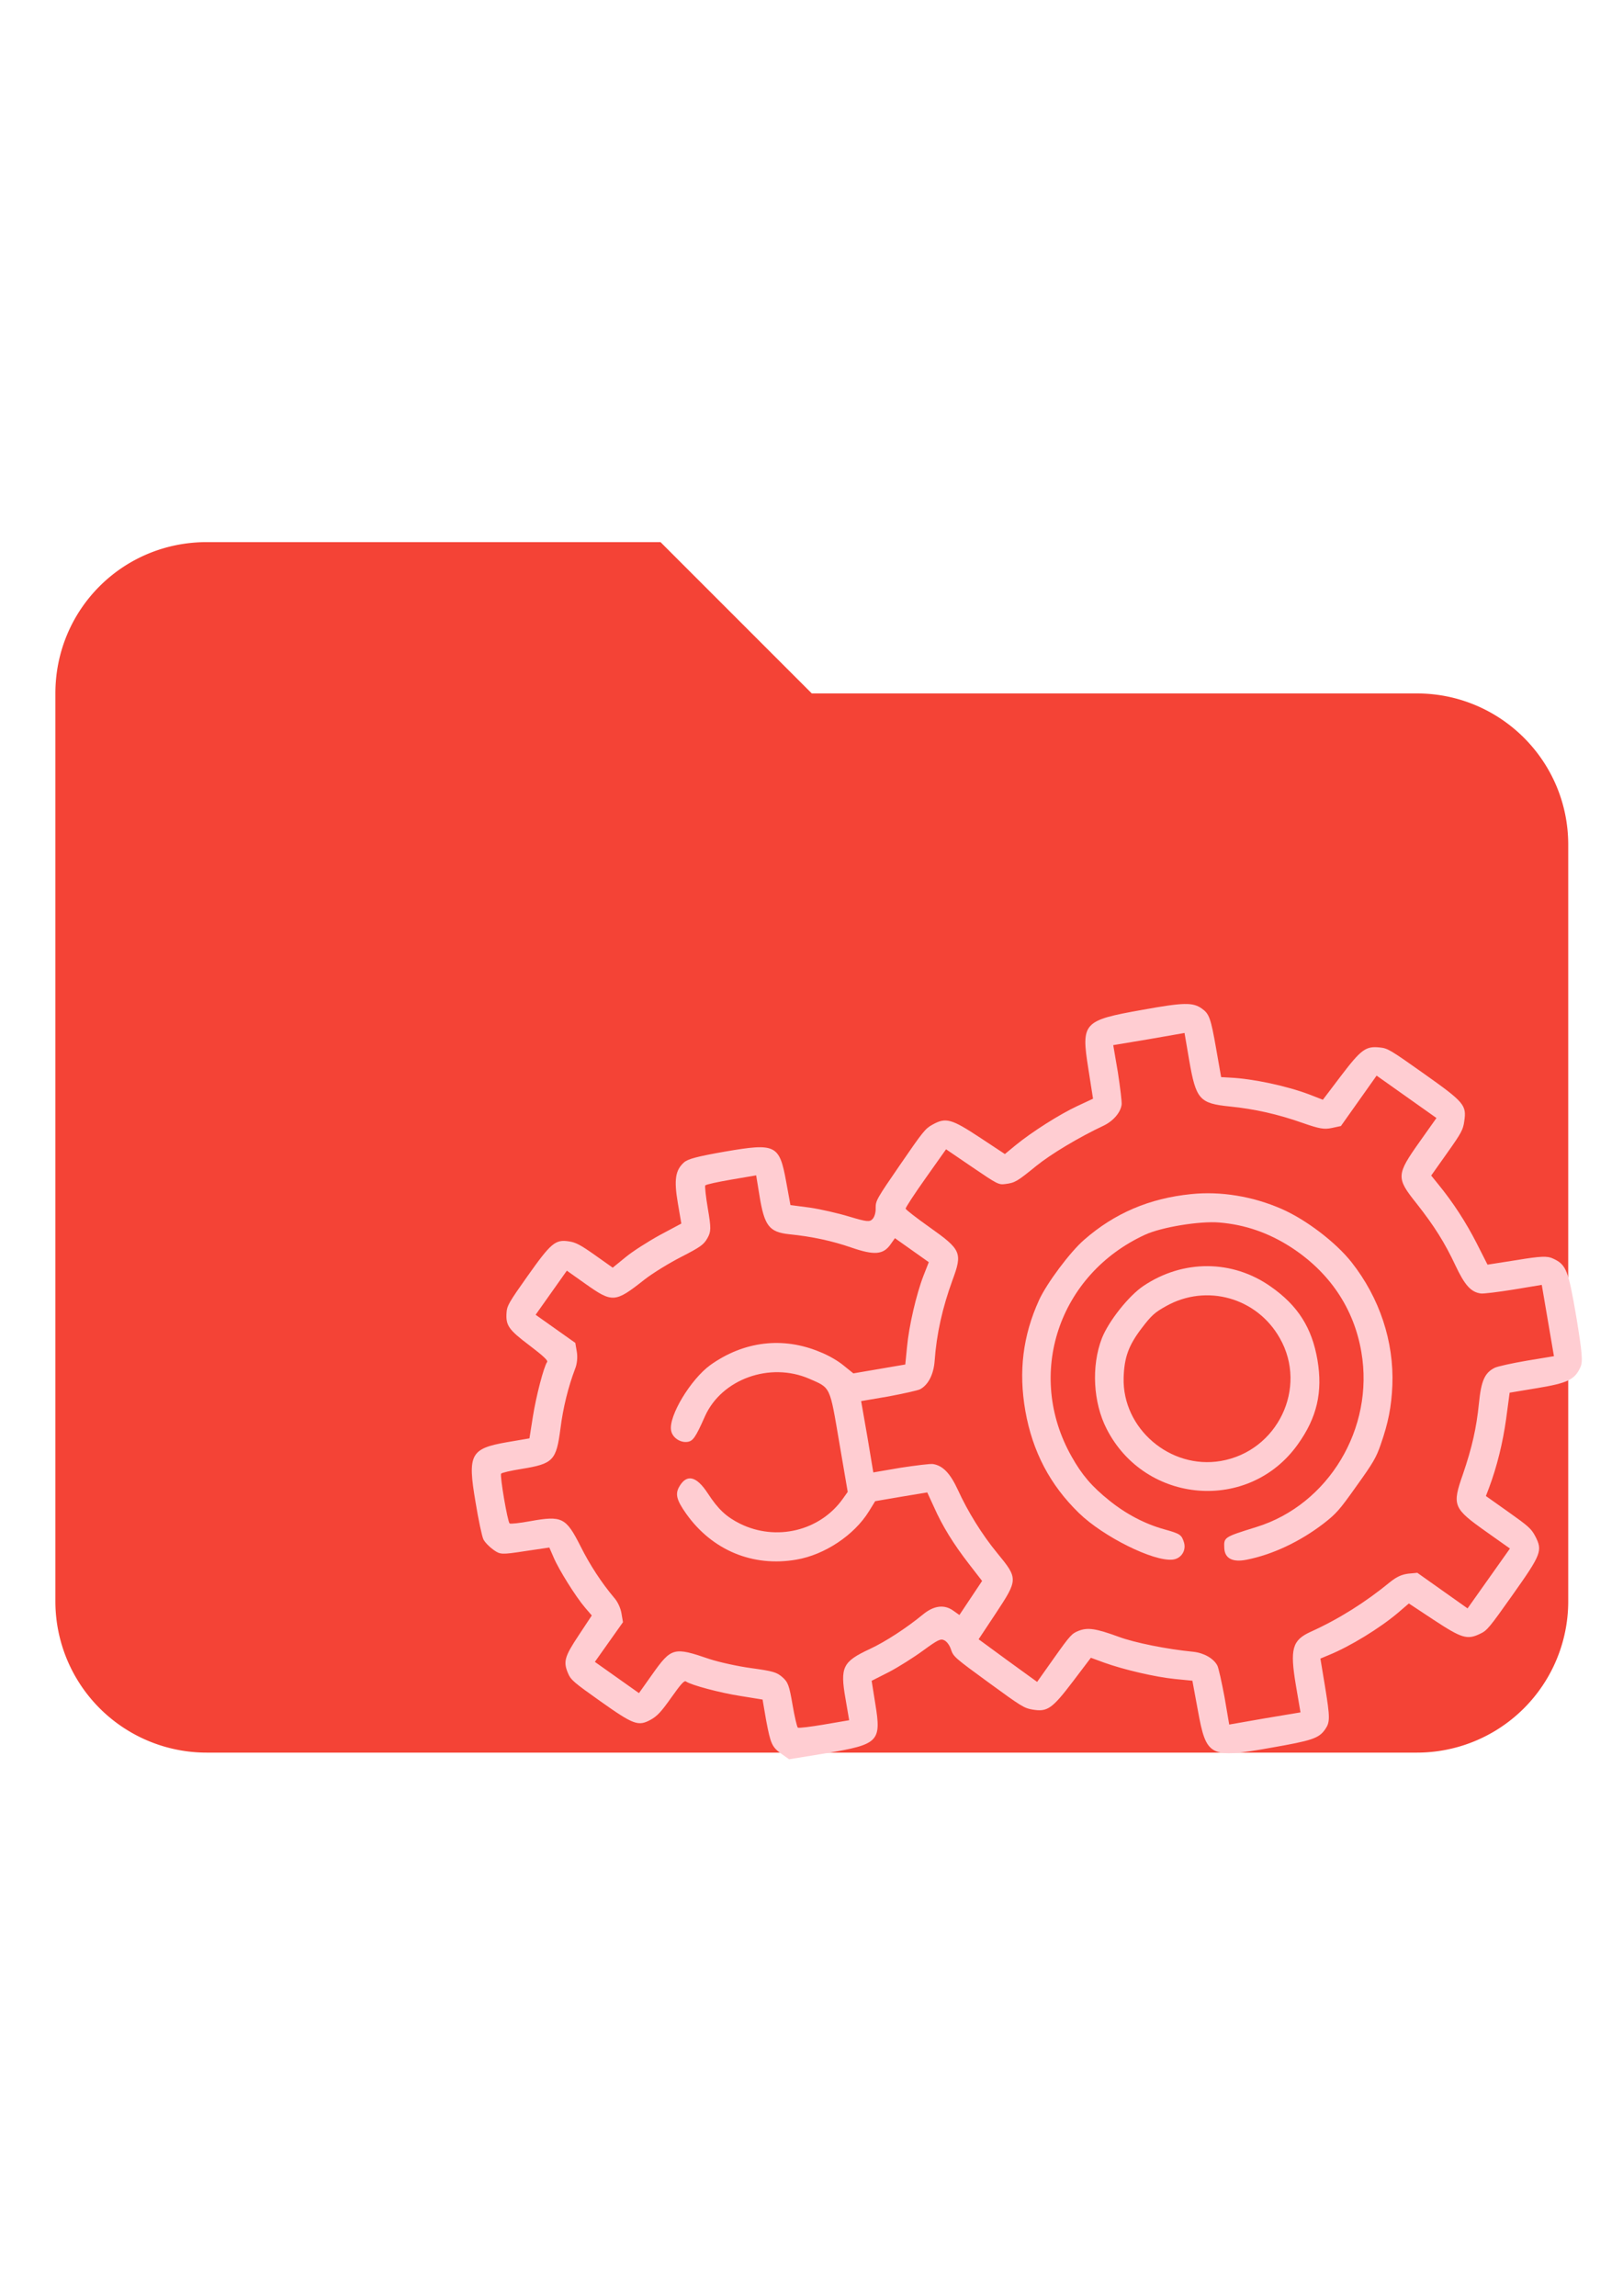<?xml version="1.0" encoding="UTF-8" standalone="no"?>
<!-- Created with Inkscape (http://www.inkscape.org/) -->

<svg
   width="210mm"
   height="297mm"
   viewBox="0 0 210 297"
   version="1.1"
   id="svg1"
   xml:space="preserve"
   xmlns="http://www.w3.org/2000/svg"
   xmlns:svg="http://www.w3.org/2000/svg"><defs
     id="defs1" /><g
     id="layer1"
     style="display:inline;fill:#fb8c00;fill-opacity:1"><path
       d="M 175.579,228.173 H 26.399 c -10.94,0 -19.891,-8.951 -19.891,-19.891 V 88.938 c 0,-10.94 8.951,-19.89 19.891,-19.89 h 59.672 l 19.891,19.89 h 69.617 c 10.94,0 19.891,8.951 19.891,19.891 v 0 H 26.399 v 99.453 L 47.285,128.72 H 217.35 l -22.874,84.535 c -1.988,8.951 -9.945,14.918 -18.896,14.918 z"
       id="path1-1"
       style="display:none;fill:#f44336;fill-opacity:1" /><path
       d="M 85.465,70.132 H 26.741 c -10.864,0 -19.575,8.711 -19.575,19.575 V 207.155 a 19.575,19.575 0 0 0 19.575,19.575 H 183.338 a 19.575,19.575 0 0 0 19.575,-19.575 v -97.873 c 0,-10.864 -8.809,-19.575 -19.575,-19.575 H 105.039 Z"
       id="path1"
       style="display:inline;fill:#f44336;fill-opacity:1" /></g><g
     id="layer3"
     transform="matrix(0.849,0,0,0.849,-37.698,26.274)"
     style="display:inline;fill:#dcedc8;fill-opacity:1;stroke:#dcedc8;stroke-width:1;stroke-dasharray:none;stroke-opacity:1"><g
       transform="matrix(0.017,-0.024,-0.024,-0.017,220.833,288.441)"
       fill="#000000"
       stroke="none"
       id="g3"
       style="display:inline;fill:#ffcdd2;fill-opacity:1"><path
         d="m 1363,5100 c -58,-35 -67,-60 -71,-196 -3,-91 -8,-124 -17,-124 -30,0 -178,-56 -273,-103 l -103,-51 -83,83 c -137,136 -170,132 -348,-46 -66,-65 -126,-130 -134,-145 -8,-15 -14,-48 -14,-73 0,-44 3,-49 89,-138 l 88,-92 -29,-48 C 433,4111 368,3956 350,3884 l -13,-52 -122,-4 C 80,3824 55,3815 20,3757 2,3728 0,3706 0,3542 c 0,-215 6,-239 74,-272 35,-16 62,-20 154,-20 88,0 112,-3 112,-14 0,-32 54,-178 102,-274 l 51,-104 -76,-76 c -88,-91 -97,-106 -97,-168 v -47 l 137,-139 c 194,-195 214,-199 355,-60 l 87,85 89,-47 c 49,-25 136,-61 193,-80 92,-31 104,-38 107,-60 2,-15 -6,-38 -20,-56 -22,-31 -23,-40 -26,-257 -3,-209 -2,-227 17,-266 34,-71 62,-81 240,-87 l 154,-5 19,-70 c 29,-105 93,-261 143,-349 l 45,-79 -109,-112 c -171,-175 -169,-194 62,-422 152,-151 182,-173 238,-173 46,0 65,14 180,127 l 106,105 40,-25 c 100,-64 266,-135 386,-166 l 72,-18 5,-154 c 6,-174 15,-202 80,-238 35,-20 53,-21 262,-21 259,0 277,5 316,80 20,40 22,59 22,187 v 142 l 43,11 c 114,30 233,77 343,134 l 122,64 103,-104 c 112,-113 147,-132 216,-119 32,6 63,32 201,168 174,174 191,199 177,273 -5,32 -27,60 -115,149 l -107,110 58,110 c 56,107 101,219 134,338 l 16,57 h 143 c 127,0 146,2 186,23 75,38 80,56 80,315 0,209 -1,227 -21,262 -36,65 -64,74 -238,80 l -154,5 -18,72 c -31,120 -102,286 -166,386 l -25,40 105,106 c 114,115 127,134 127,181 0,57 -28,95 -183,247 -223,220 -238,222 -412,52 l -112,-109 -79,45 c -88,50 -244,114 -349,143 l -70,19 -5,154 c -6,178 -16,206 -87,240 -39,19 -57,20 -266,17 -217,-3 -226,-4 -257,-26 -18,-14 -41,-22 -56,-20 -22,3 -29,15 -60,107 -19,57 -55,144 -80,193 l -47,89 85,87 c 138,141 134,161 -55,350 -103,102 -142,135 -169,141 -58,13 -103,-9 -189,-95 l -77,-77 -114,57 c -62,30 -150,66 -195,78 l -83,23 v 113 c 0,92 -4,120 -20,151 -32,64 -60,71 -272,71 -164,0 -186,-2 -215,-20 z m 357,-247 c 0,-173 8,-183 195,-238 50,-15 142,-54 205,-87 102,-53 120,-59 159,-55 38,4 53,14 125,86 45,45 86,81 91,81 6,0 52,-42 103,-93 l 92,-92 -76,-75 c -113,-111 -125,-150 -74,-241 59,-104 101,-203 130,-303 35,-120 65,-156 130,-156 h 40 v -107 -108 l -73,-18 c -99,-25 -256,-89 -351,-144 l -79,-45 -96,96 -97,97 4,64 c 3,38 -2,94 -13,139 -45,205 -183,357 -385,427 -119,40 -340,24 -393,-30 -26,-25 -26,-74 -1,-102 20,-23 43,-23 162,1 207,41 425,-111 471,-328 25,-120 32,-107 -176,-315 l -187,-187 h -45 c -204,1 -379,154 -412,360 -12,78 -5,135 32,228 39,99 20,147 -57,140 -44,-4 -65,-28 -94,-110 -77,-219 -27,-442 136,-604 105,-105 276,-171 421,-162 l 62,4 97,-97 96,-97 -41,-71 c -56,-94 -98,-193 -137,-321 l -32,-105 -106,-3 -106,-3 v 40 c 0,57 -37,97 -108,116 -106,29 -227,77 -304,121 -135,77 -166,72 -283,-46 l -80,-80 -92,92 c -51,51 -93,97 -93,103 0,5 36,46 81,91 72,72 82,87 86,125 4,39 -2,57 -55,159 -33,63 -72,156 -87,205 -55,187 -65,195 -237,195 H 150 v 140 140 h 126 126 l 33,33 c 20,20 38,51 44,78 25,96 65,199 117,296 78,148 75,170 -45,288 -39,38 -71,74 -71,80 0,13 172,185 185,185 6,0 42,-32 80,-71 118,-120 140,-123 288,-45 97,52 200,92 296,117 27,6 58,24 78,44 l 33,33 v 126 126 h 140 140 z M 3372,3566 c 3,-160 4,-165 28,-191 34,-37 46,-42 168,-76 96,-27 250,-95 372,-164 48,-27 106,-33 143,-14 12,6 68,57 125,112 l 102,102 132,-133 133,-132 -102,-102 c -145,-146 -151,-172 -73,-310 63,-111 111,-225 149,-359 25,-87 36,-109 65,-136 l 36,-33 h 160 160 v -190 -190 h -150 c -211,0 -224,-8 -271,-172 -42,-142 -81,-236 -145,-349 -56,-99 -67,-146 -43,-192 6,-12 58,-69 115,-127 L 4580,805 4447,672 4315,540 4215,641 c -55,55 -112,107 -127,115 -51,27 -95,18 -197,-40 C 3778,652 3684,613 3542,571 3378,524 3370,511 3370,300 V 150 h -190 -190 v 160 159 l -31,36 c -23,25 -47,39 -88,51 -161,44 -311,106 -451,188 -90,52 -134,36 -268,-97 l -102,-102 -132,133 -133,132 102,102 c 55,57 106,113 112,125 19,37 13,95 -14,143 -68,119 -137,274 -160,360 -33,121 -52,159 -94,187 -32,21 -44,23 -188,23 h -153 l 2,188 3,187 160,5 c 211,7 215,9 260,174 32,118 87,249 150,357 47,82 57,136 34,182 -6,12 -57,68 -112,125 l -102,102 133,132 132,133 102,-102 c 57,-55 113,-106 125,-112 42,-21 102,-13 162,23 122,74 250,127 396,167 146,39 155,54 155,255 0,83 3,154 7,157 3,4 89,7 189,7 h 183 z"
         id="path1-7"
         style="fill:#ffcdd2;fill-opacity:1" /><path
         d="m 3009,2885 c -198,-38 -362,-126 -509,-274 -150,-152 -239,-326 -271,-533 -27,-174 18,-461 84,-535 29,-33 79,-31 106,3 26,34 26,42 -3,123 -35,97 -50,206 -43,319 7,116 26,192 73,291 208,442 731,601 1159,353 81,-47 222,-190 273,-277 68,-115 104,-239 110,-376 10,-239 -70,-450 -232,-612 -283,-284 -744,-319 -1055,-80 -140,107 -140,107 -185,72 -42,-33 -36,-78 18,-129 99,-94 235,-171 383,-217 80,-24 103,-27 258,-27 148,-1 180,2 248,22 115,33 192,68 285,128 190,124 331,315 398,541 37,126 44,319 16,455 -33,160 -107,312 -209,428 -142,163 -309,266 -513,315 -93,23 -297,28 -391,10 z"
         id="path2"
         style="fill:#ffcdd2;fill-opacity:1" /><path
         d="m 3036,2505 c -149,-38 -297,-155 -368,-291 -204,-389 72,-854 507,-855 171,-1 297,51 416,170 119,119 171,245 170,416 0,243 -147,453 -378,541 -86,33 -255,42 -347,19 z m 329,-175 c 217,-103 308,-359 205,-577 -125,-268 -485,-329 -696,-118 -188,188 -158,514 61,660 89,59 152,76 265,72 83,-3 104,-8 165,-37 z"
         id="path3"
         style="fill:#ffcdd2;fill-opacity:1" /></g></g><style
     type="text/css"
     id="style1">
	.st0{fill:#08743B;stroke:#CF2027;stroke-miterlimit:10;}
</style><style
     type="text/css"
     id="style1-6">
	.st0{fill:#08743B;stroke:#CF2027;stroke-miterlimit:10;}
</style><style
     type="text/css"
     id="style1-66">
	.st0{fill:#08743B;stroke:#CF2027;stroke-miterlimit:10;}
</style><style
     type="text/css"
     id="style1-6-1">
	.st0{fill:#08743B;stroke:#CF2027;stroke-miterlimit:10;}
</style><style
     type="text/css"
     id="style1-3">
	.st0{fill:#08743B;stroke:#CF2027;stroke-miterlimit:10;}
</style><style
     type="text/css"
     id="style1-6-7">
	.st0{fill:#08743B;stroke:#CF2027;stroke-miterlimit:10;}
</style><style
     type="text/css"
     id="style1-1">
	.st0{fill:#08743B;stroke:#CF2027;stroke-miterlimit:10;}
</style><style
     type="text/css"
     id="style1-6-3">
	.st0{fill:#08743B;stroke:#CF2027;stroke-miterlimit:10;}
</style><style
     type="text/css"
     id="style1-0">
	.st0{fill:#08743B;stroke:#CF2027;stroke-miterlimit:10;}
</style><style
     type="text/css"
     id="style1-6-76">
	.st0{fill:#08743B;stroke:#CF2027;stroke-miterlimit:10;}
</style><style
     type="text/css"
     id="style1-66-3">
	.st0{fill:#08743B;stroke:#CF2027;stroke-miterlimit:10;}
</style><style
     type="text/css"
     id="style1-6-1-6">
	.st0{fill:#08743B;stroke:#CF2027;stroke-miterlimit:10;}
</style><style
     type="text/css"
     id="style1-3-1">
	.st0{fill:#08743B;stroke:#CF2027;stroke-miterlimit:10;}
</style><style
     type="text/css"
     id="style1-6-7-5">
	.st0{fill:#08743B;stroke:#CF2027;stroke-miterlimit:10;}
</style><style
     type="text/css"
     id="style1-1-4">
	.st0{fill:#08743B;stroke:#CF2027;stroke-miterlimit:10;}
</style><style
     type="text/css"
     id="style1-6-3-2">
	.st0{fill:#08743B;stroke:#CF2027;stroke-miterlimit:10;}
</style></svg>
